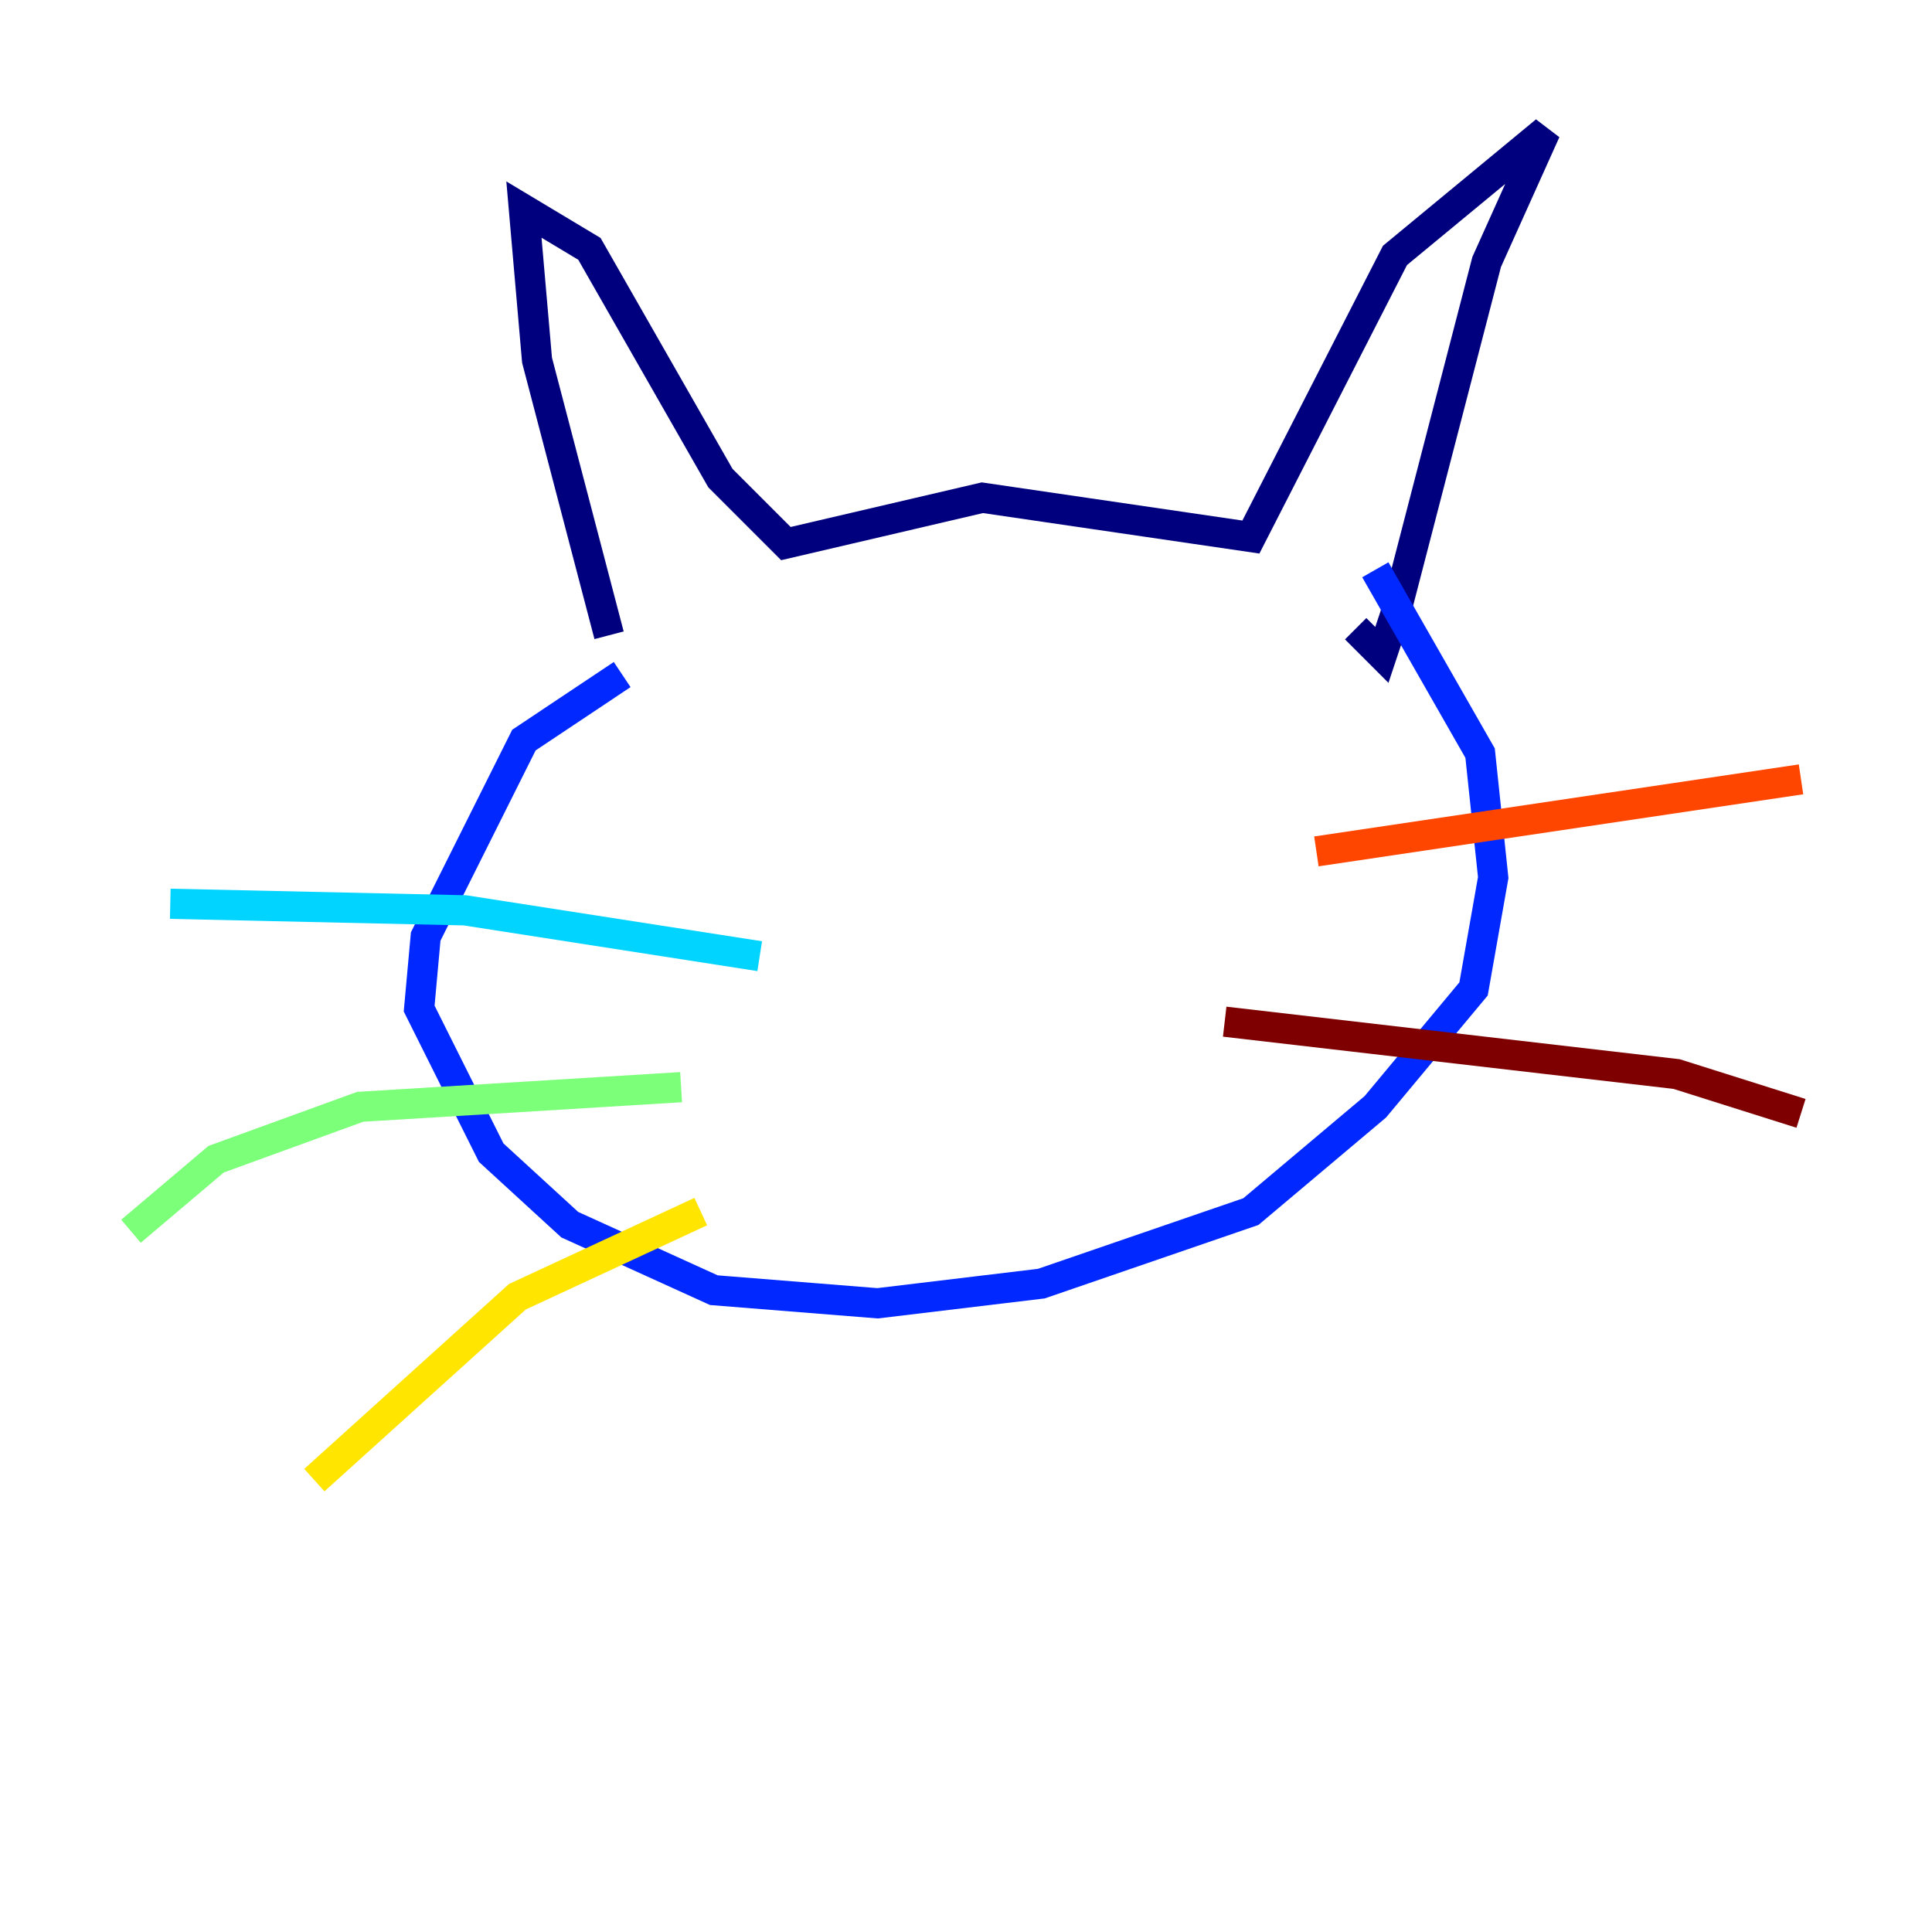<?xml version="1.0" encoding="utf-8" ?>
<svg baseProfile="tiny" height="128" version="1.2" viewBox="0,0,128,128" width="128" xmlns="http://www.w3.org/2000/svg" xmlns:ev="http://www.w3.org/2001/xml-events" xmlns:xlink="http://www.w3.org/1999/xlink"><defs /><polyline fill="none" points="40.352,42.088 35.58,23.864 34.712,13.885 39.051,16.488 47.729,31.675 52.068,36.014 65.085,32.976 82.875,35.58 92.42,16.922 102.4,8.678 98.495,17.356 92.42,40.786 91.552,43.39 89.817,41.654" stroke="#00007f" stroke-width="2" /><polyline fill="none" points="41.22,44.691 34.712,49.031 28.203,62.047 27.77,66.82 32.542,76.366 37.749,81.139 47.295,85.478 58.142,86.346 68.99,85.044 82.875,80.271 91.119,73.329 97.627,65.519 98.929,58.142 98.061,49.898 91.119,37.749" stroke="#0028ff" stroke-width="2" /><polyline fill="none" points="50.332,63.349 30.807,60.312 11.281,59.878" stroke="#00d4ff" stroke-width="2" /><polyline fill="none" points="45.125,72.027 23.864,73.329 14.319,76.8 8.678,81.573" stroke="#7cff79" stroke-width="2" /><polyline fill="none" points="46.427,80.271 34.278,85.912 20.827,98.061" stroke="#ffe500" stroke-width="2" /><polyline fill="none" points="87.214,56.407 119.322,51.634" stroke="#ff4600" stroke-width="2" /><polyline fill="none" points="81.139,67.688 111.078,71.159 119.322,73.763" stroke="#7f0000" stroke-width="2" /></svg>